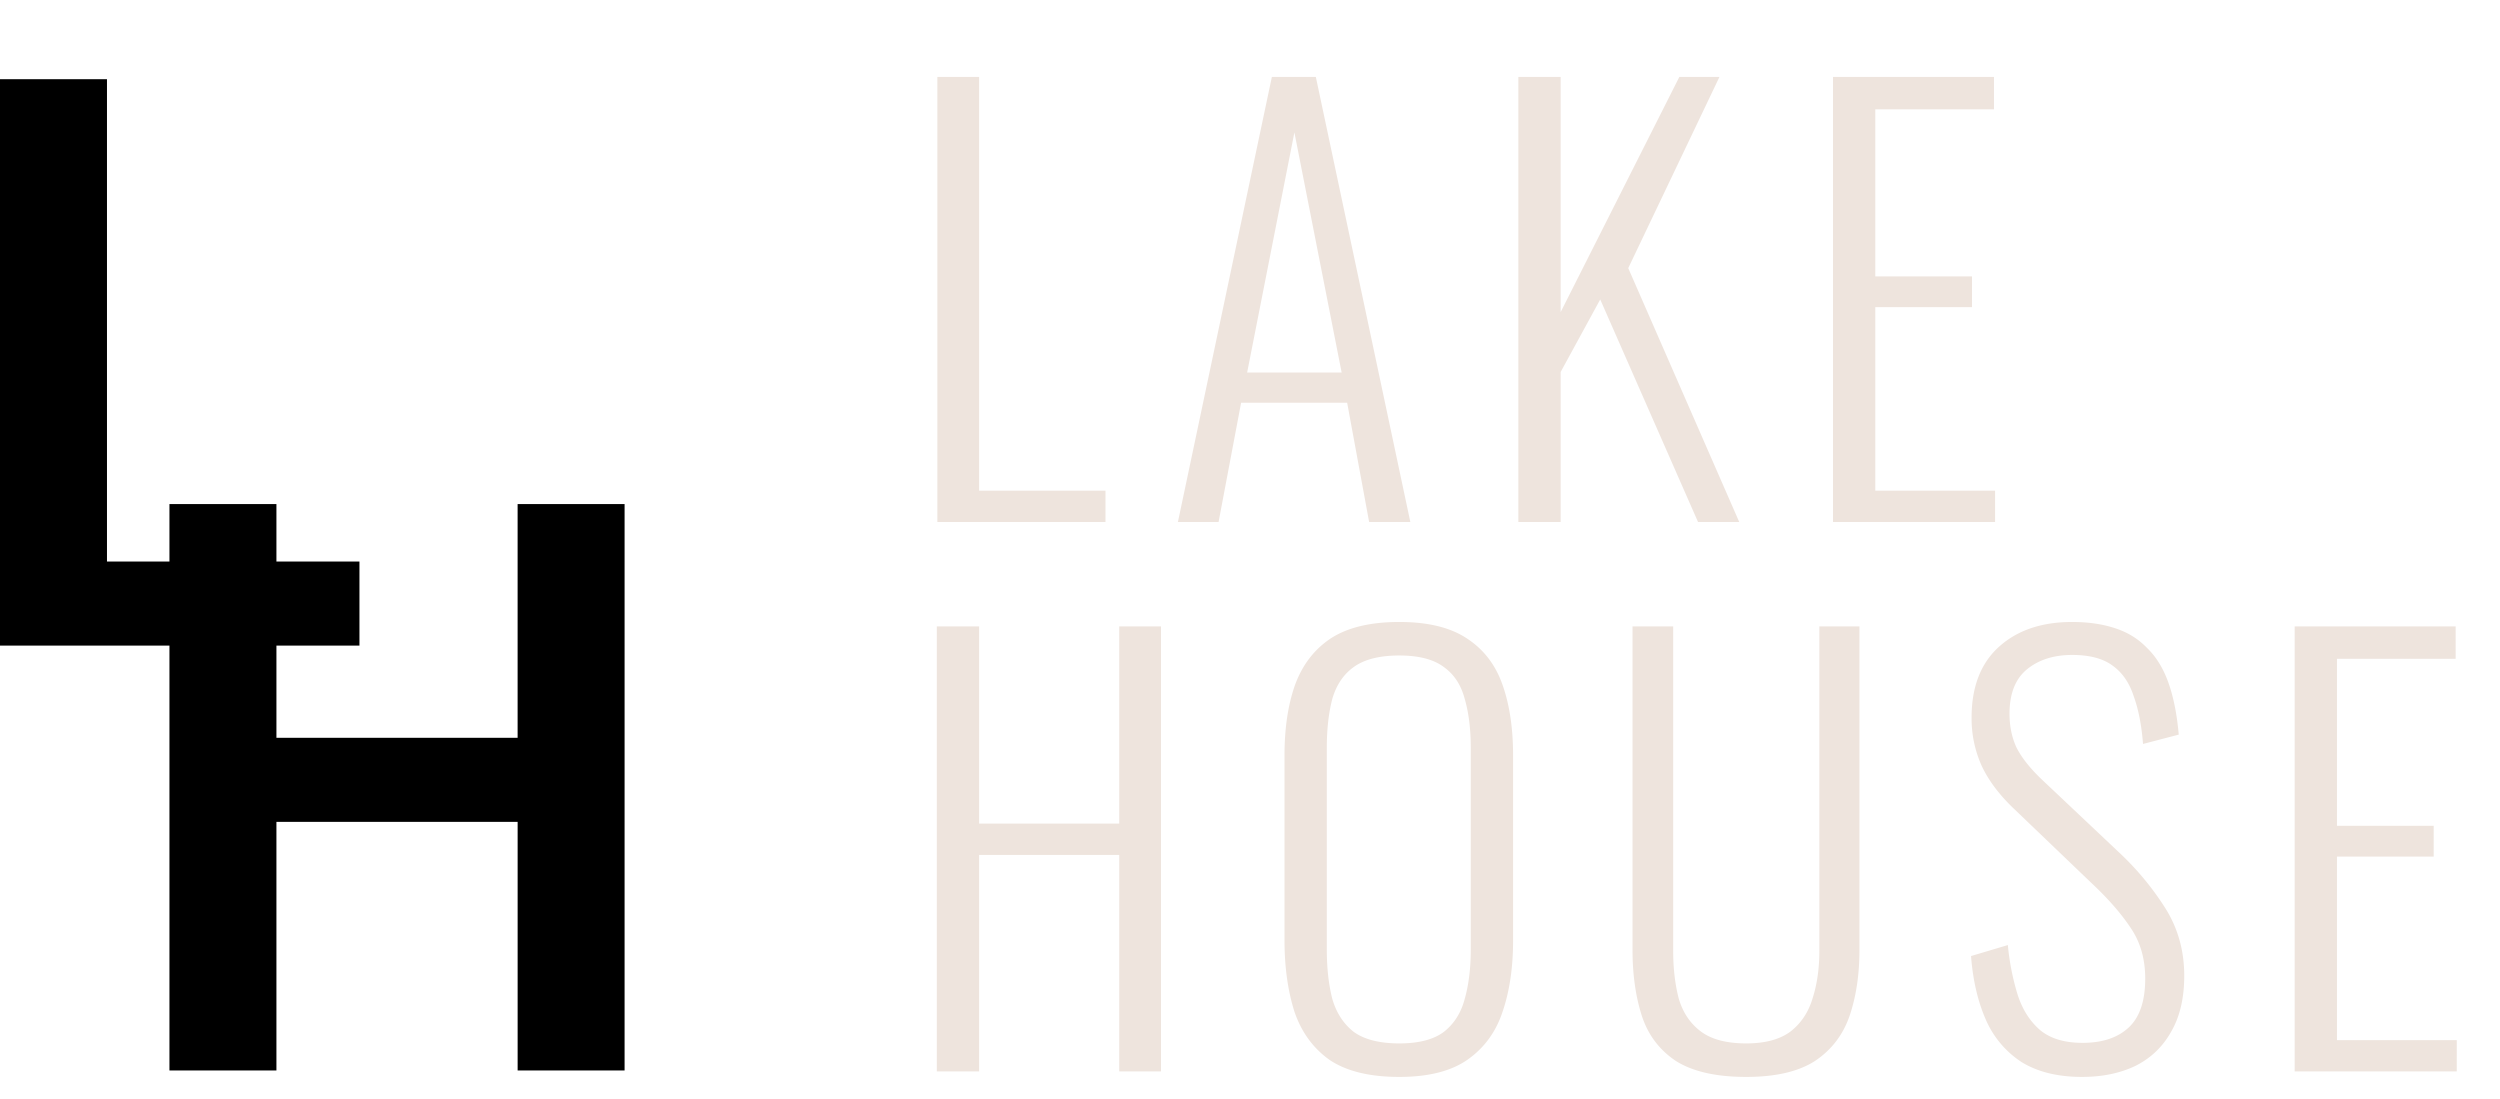<svg xmlns="http://www.w3.org/2000/svg" viewBox="0 0 91 40" id="logo"><path fill="currentColor" fill-rule="evenodd" d="M13.084 23.5v-3.059h-3.022v-2.094H6.168v2.094H3.894V2.883H0V23.5h6.168v15.464h3.894v-9.048h8.78v9.048h3.893V18.347h-3.894v8.51h-8.779V23.5h3.022Z" clip-rule="evenodd"/><path fill="#EEE4DD" d="M34.12 19V2.8h1.52v15.06h4.6V19h-6.12Zm8.756 0 3.42-16.2h1.6l3.44 16.2h-1.5l-.8-4.34h-3.86l-.82 4.34h-1.48Zm2.52-5.44h3.44l-1.72-8.74-1.72 8.74ZM55.268 19V2.8h1.54v8.56l4.32-8.56h1.46l-3.32 6.96 4.04 9.24h-1.5l-3.56-8.1-1.44 2.64V19h-1.54Zm11.453 0V2.8h5.86v1.18h-4.32v6.08h3.52v1.12h-3.52v6.68h4.36V19h-5.9ZM34.1 39V22.8h1.54v7.18h5.1V22.8h1.52V39h-1.52v-7.88h-5.1V39H34.1Zm16.836.2c-1.08 0-1.926-.207-2.54-.62-.6-.427-1.026-1.013-1.28-1.76-.24-.76-.36-1.627-.36-2.6V27.5c0-.987.127-1.84.38-2.56.267-.733.7-1.3 1.3-1.7.614-.4 1.447-.6 2.5-.6 1.04 0 1.86.2 2.46.6.614.4 1.047.967 1.3 1.7.254.72.38 1.573.38 2.56v6.74c0 .973-.126 1.833-.38 2.58-.24.733-.66 1.313-1.26 1.74-.6.427-1.433.64-2.5.64Zm0-1.22c.707 0 1.247-.14 1.62-.42.374-.293.627-.693.76-1.2.147-.52.22-1.12.22-1.8v-7.34c0-.68-.073-1.273-.22-1.78-.133-.507-.386-.893-.76-1.16-.373-.28-.913-.42-1.62-.42-.72 0-1.273.14-1.66.42-.373.267-.633.653-.78 1.16-.133.507-.2 1.1-.2 1.78v7.34c0 .68.067 1.28.2 1.8.147.507.407.907.78 1.2.387.28.94.42 1.66.42Zm12.628 1.22c-1.093 0-1.947-.193-2.56-.58-.6-.4-1.013-.947-1.24-1.64-.227-.707-.34-1.507-.34-2.4V22.8h1.48v11.82c0 .627.067 1.2.2 1.72.147.507.413.907.8 1.2.387.293.94.44 1.66.44.693 0 1.233-.147 1.62-.44.387-.307.653-.713.8-1.22.16-.507.24-1.073.24-1.7V22.8h1.46v11.78c0 .893-.12 1.693-.36 2.4-.24.693-.66 1.24-1.26 1.64-.6.387-1.433.58-2.5.58Zm12.222 0c-.88 0-1.613-.18-2.2-.54a3.504 3.504 0 0 1-1.3-1.54c-.293-.667-.473-1.44-.54-2.32l1.34-.4a8.97 8.97 0 0 0 .36 1.82c.174.533.447.96.82 1.28.374.307.887.46 1.54.46.72 0 1.28-.187 1.68-.56.4-.373.6-.967.6-1.78 0-.72-.18-1.34-.54-1.86-.346-.52-.826-1.067-1.44-1.64l-2.86-2.74c-.506-.493-.88-1-1.12-1.52a4.19 4.19 0 0 1-.36-1.74c0-1.12.334-1.98 1-2.58.667-.6 1.554-.9 2.66-.9.574 0 1.087.073 1.54.22.467.147.86.387 1.18.72.334.32.594.74.78 1.26.187.52.314 1.153.38 1.9l-1.3.34c-.053-.68-.166-1.26-.34-1.74-.16-.493-.42-.867-.78-1.12-.346-.253-.833-.38-1.46-.38-.666 0-1.213.173-1.64.52-.426.347-.64.887-.64 1.62 0 .44.08.84.24 1.2.174.36.474.747.9 1.16l2.86 2.7c.64.6 1.194 1.267 1.66 2 .467.733.7 1.56.7 2.48 0 .813-.16 1.493-.48 2.04-.306.547-.74.96-1.3 1.24-.56.267-1.206.4-1.94.4Zm7.74-.2V22.8h5.86v1.18h-4.32v6.08h3.52v1.12h-3.52v6.68h4.36V39h-5.9Z"/></svg>
